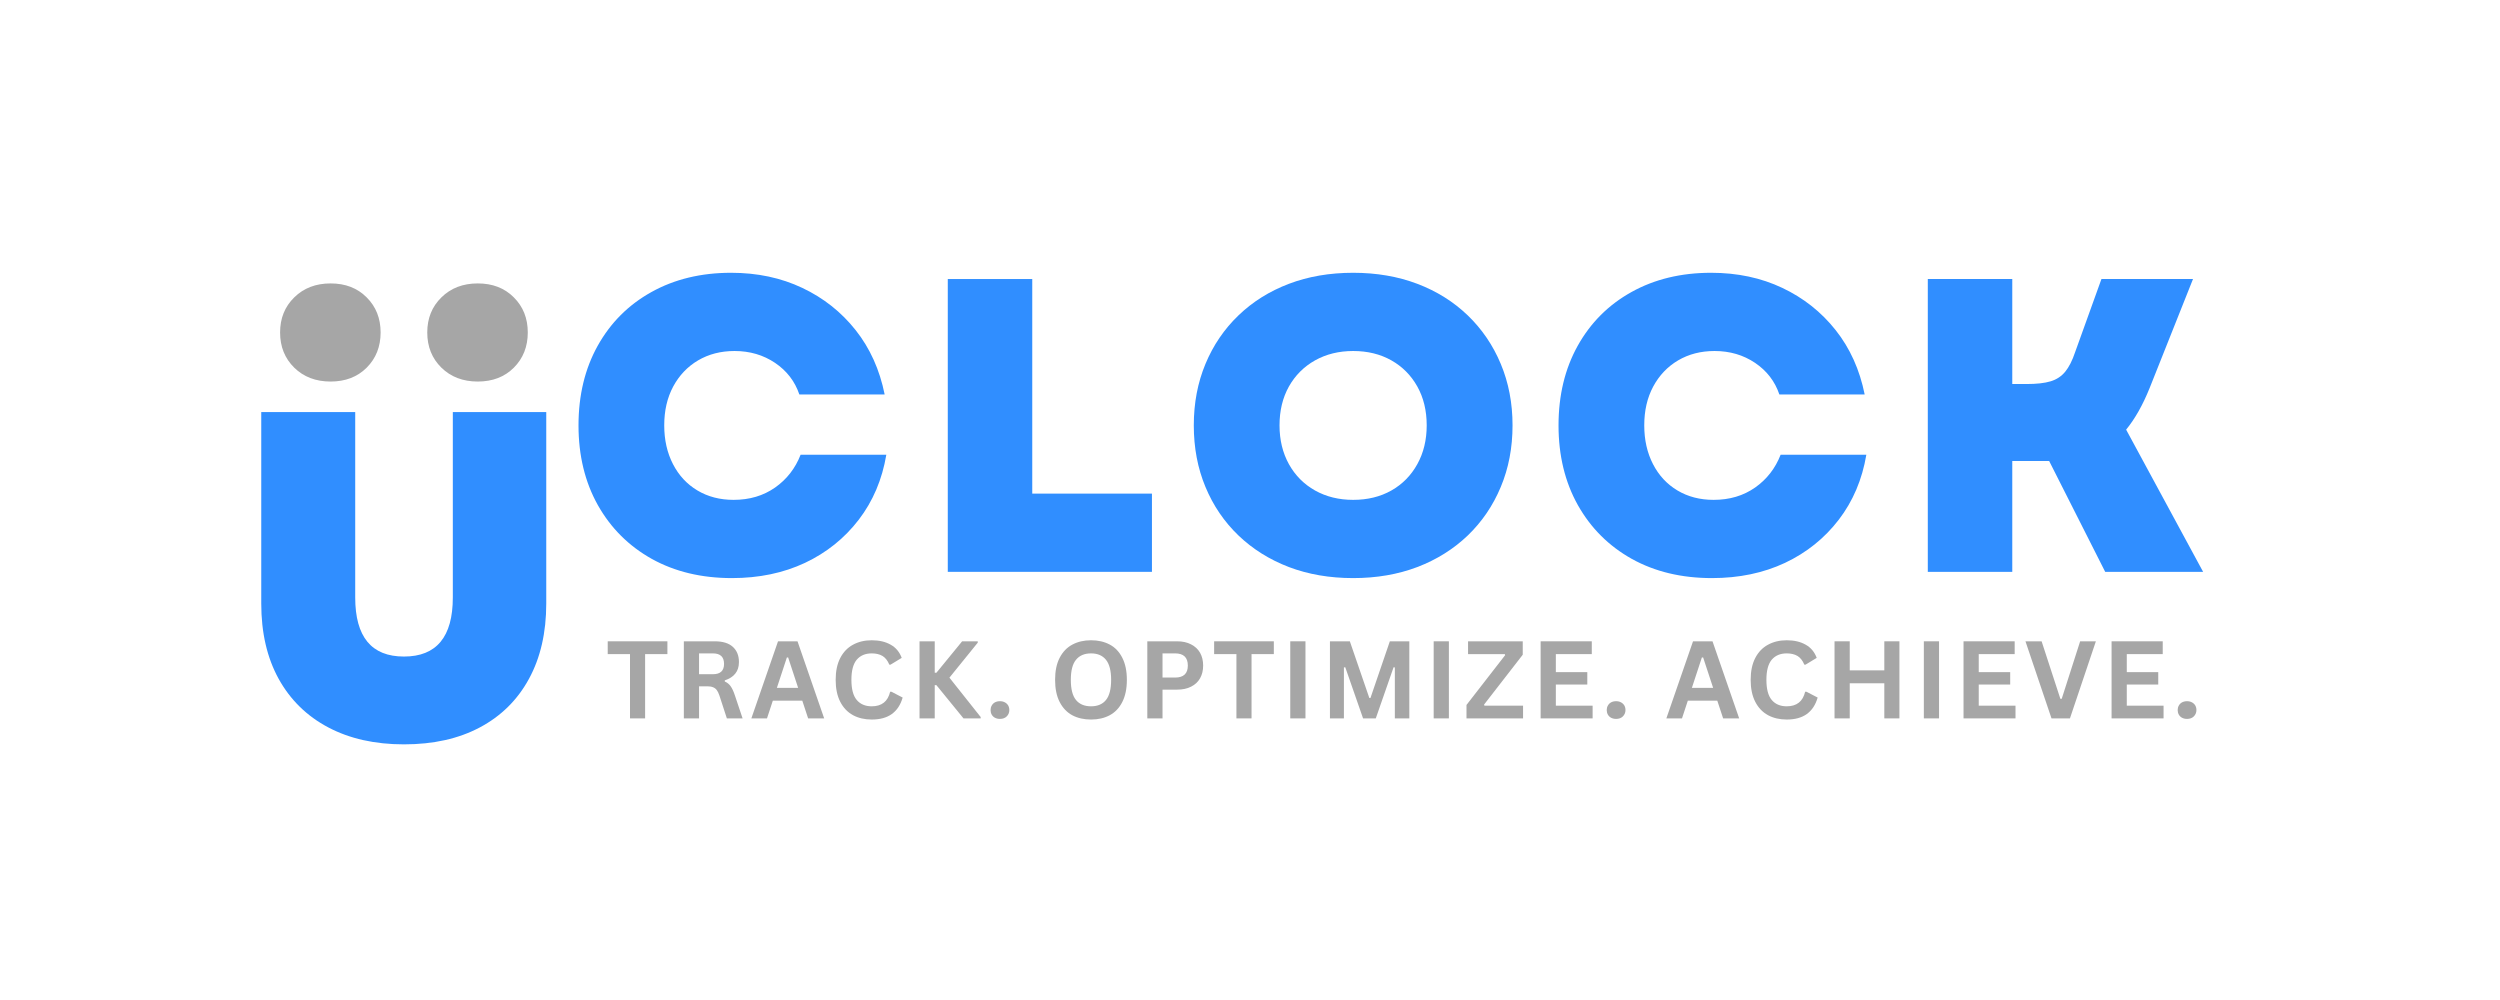 <svg xmlns="http://www.w3.org/2000/svg" xmlns:xlink="http://www.w3.org/1999/xlink" width="500" zoomAndPan="magnify" viewBox="0 0 375 150" height="200" preserveAspectRatio="xMidYMid meet" version="1.0"><defs><g/></defs><g fill="#308eff" fill-opacity="1"><g transform="translate(84.635, 85.776)"><g><path d="M 25.156 0.938 C 20.602 0.938 16.598 -0.02 13.141 -1.938 C 9.691 -3.863 6.992 -6.551 5.047 -10 C 3.109 -13.457 2.141 -17.445 2.141 -21.969 C 2.141 -26.477 3.098 -30.457 5.016 -33.906 C 6.941 -37.363 9.629 -40.051 13.078 -41.969 C 16.535 -43.895 20.52 -44.859 25.031 -44.859 C 28.969 -44.859 32.523 -44.102 35.703 -42.594 C 38.879 -41.094 41.547 -38.984 43.703 -36.266 C 45.859 -33.547 47.312 -30.328 48.062 -26.609 L 35.266 -26.609 C 34.598 -28.578 33.383 -30.156 31.625 -31.344 C 29.863 -32.531 27.836 -33.125 25.547 -33.125 C 23.492 -33.125 21.672 -32.656 20.078 -31.719 C 18.492 -30.781 17.25 -29.473 16.344 -27.797 C 15.445 -26.117 15 -24.176 15 -21.969 C 15 -19.789 15.438 -17.852 16.312 -16.156 C 17.188 -14.457 18.41 -13.141 19.984 -12.203 C 21.555 -11.266 23.363 -10.797 25.406 -10.797 C 27.789 -10.797 29.863 -11.41 31.625 -12.641 C 33.383 -13.879 34.66 -15.52 35.453 -17.562 L 48.312 -17.562 C 47.688 -13.844 46.305 -10.594 44.172 -7.812 C 42.035 -5.031 39.348 -2.875 36.109 -1.344 C 32.867 0.176 29.219 0.938 25.156 0.938 Z M 25.156 0.938 "/></g></g></g><g fill="#308eff" fill-opacity="1"><g transform="translate(137.526, 85.776)"><g><path d="M 4.641 0 L 4.641 -43.922 L 17.312 -43.922 L 17.312 -11.734 L 35.266 -11.734 L 35.266 0 Z M 4.641 0 "/></g></g></g><g fill="#308eff" fill-opacity="1"><g transform="translate(176.928, 85.776)"><g><path d="M 26.047 0.938 C 22.523 0.938 19.312 0.383 16.406 -0.719 C 13.5 -1.832 10.977 -3.41 8.844 -5.453 C 6.707 -7.504 5.055 -9.93 3.891 -12.734 C 2.723 -15.535 2.141 -18.613 2.141 -21.969 C 2.141 -25.312 2.723 -28.383 3.891 -31.188 C 5.055 -33.988 6.707 -36.414 8.844 -38.469 C 10.977 -40.52 13.5 -42.098 16.406 -43.203 C 19.312 -44.305 22.523 -44.859 26.047 -44.859 C 29.555 -44.859 32.766 -44.305 35.672 -43.203 C 38.578 -42.098 41.098 -40.52 43.234 -38.469 C 45.367 -36.414 47.02 -33.988 48.188 -31.188 C 49.363 -28.383 49.953 -25.312 49.953 -21.969 C 49.953 -18.613 49.363 -15.535 48.188 -12.734 C 47.02 -9.93 45.367 -7.504 43.234 -5.453 C 41.098 -3.41 38.578 -1.832 35.672 -0.719 C 32.766 0.383 29.555 0.938 26.047 0.938 Z M 15 -21.969 C 15 -19.789 15.469 -17.852 16.406 -16.156 C 17.352 -14.457 18.66 -13.141 20.328 -12.203 C 22.004 -11.266 23.91 -10.797 26.047 -10.797 C 28.211 -10.797 30.125 -11.266 31.781 -12.203 C 33.438 -13.141 34.734 -14.457 35.672 -16.156 C 36.609 -17.852 37.078 -19.789 37.078 -21.969 C 37.078 -24.176 36.609 -26.117 35.672 -27.797 C 34.734 -29.473 33.438 -30.781 31.781 -31.719 C 30.125 -32.656 28.211 -33.125 26.047 -33.125 C 23.91 -33.125 22.004 -32.656 20.328 -31.719 C 18.66 -30.781 17.352 -29.473 16.406 -27.797 C 15.469 -26.117 15 -24.176 15 -21.969 Z M 15 -21.969 "/></g></g></g><g fill="#308eff" fill-opacity="1"><g transform="translate(231.638, 85.776)"><g><path d="M 25.156 0.938 C 20.602 0.938 16.598 -0.02 13.141 -1.938 C 9.691 -3.863 6.992 -6.551 5.047 -10 C 3.109 -13.457 2.141 -17.445 2.141 -21.969 C 2.141 -26.477 3.098 -30.457 5.016 -33.906 C 6.941 -37.363 9.629 -40.051 13.078 -41.969 C 16.535 -43.895 20.52 -44.859 25.031 -44.859 C 28.969 -44.859 32.523 -44.102 35.703 -42.594 C 38.879 -41.094 41.547 -38.984 43.703 -36.266 C 45.859 -33.547 47.312 -30.328 48.062 -26.609 L 35.266 -26.609 C 34.598 -28.578 33.383 -30.156 31.625 -31.344 C 29.863 -32.531 27.836 -33.125 25.547 -33.125 C 23.492 -33.125 21.672 -32.656 20.078 -31.719 C 18.492 -30.781 17.25 -29.473 16.344 -27.797 C 15.445 -26.117 15 -24.176 15 -21.969 C 15 -19.789 15.438 -17.852 16.312 -16.156 C 17.188 -14.457 18.41 -13.141 19.984 -12.203 C 21.555 -11.266 23.363 -10.797 25.406 -10.797 C 27.789 -10.797 29.863 -11.41 31.625 -12.641 C 33.383 -13.879 34.66 -15.52 35.453 -17.562 L 48.312 -17.562 C 47.688 -13.844 46.305 -10.594 44.172 -7.812 C 42.035 -5.031 39.348 -2.875 36.109 -1.344 C 32.867 0.176 29.219 0.938 25.156 0.938 Z M 25.156 0.938 "/></g></g></g><g fill="#308eff" fill-opacity="1"><g transform="translate(284.529, 85.776)"><g><path d="M 4.641 0 L 4.641 -43.922 L 17.312 -43.922 L 17.312 -28.172 L 19.453 -28.172 C 20.961 -28.172 22.164 -28.305 23.062 -28.578 C 23.957 -28.848 24.688 -29.328 25.25 -30.016 C 25.82 -30.711 26.316 -31.688 26.734 -32.938 L 30.688 -43.922 L 44.422 -43.922 L 37.906 -27.547 C 36.895 -25.035 35.723 -22.961 34.391 -21.328 L 45.938 0 L 31.25 0 L 22.844 -16.625 L 17.312 -16.625 L 17.312 0 Z M 4.641 0 "/></g></g></g><g fill="#a6a6a6" fill-opacity="1"><g transform="translate(90.845, 107.758)"><g><path d="M 9.266 -11.562 L 9.266 -9.641 L 5.922 -9.641 L 5.922 0 L 3.656 0 L 3.656 -9.641 L 0.312 -9.641 L 0.312 -11.562 Z M 9.266 -11.562 "/></g></g></g><g fill="#a6a6a6" fill-opacity="1"><g transform="translate(101.076, 107.758)"><g><path d="M 1.5 0 L 1.5 -11.562 L 6.141 -11.562 C 7.336 -11.562 8.238 -11.285 8.844 -10.734 C 9.457 -10.18 9.766 -9.422 9.766 -8.453 C 9.766 -7.742 9.582 -7.164 9.219 -6.719 C 8.863 -6.27 8.336 -5.93 7.641 -5.703 L 7.641 -5.531 C 8.004 -5.375 8.297 -5.141 8.516 -4.828 C 8.742 -4.516 8.957 -4.055 9.156 -3.453 L 10.312 0 L 7.953 0 L 6.828 -3.453 C 6.711 -3.797 6.582 -4.062 6.438 -4.25 C 6.289 -4.445 6.102 -4.586 5.875 -4.672 C 5.656 -4.766 5.367 -4.812 5.016 -4.812 L 3.781 -4.812 L 3.781 0 Z M 5.859 -6.625 C 6.973 -6.625 7.531 -7.141 7.531 -8.172 C 7.531 -9.223 6.973 -9.75 5.859 -9.75 L 3.781 -9.75 L 3.781 -6.625 Z M 5.859 -6.625 "/></g></g></g><g fill="#a6a6a6" fill-opacity="1"><g transform="translate(112.532, 107.758)"><g><path d="M 11.094 0 L 8.688 0 L 7.812 -2.656 L 3.391 -2.656 L 2.516 0 L 0.172 0 L 4.172 -11.562 L 7.094 -11.562 Z M 5.5 -9.141 L 4 -4.578 L 7.188 -4.578 L 5.688 -9.141 Z M 5.5 -9.141 "/></g></g></g><g fill="#a6a6a6" fill-opacity="1"><g transform="translate(124.445, 107.758)"><g><path d="M 6.312 0.172 C 5.25 0.172 4.312 -0.047 3.5 -0.484 C 2.688 -0.93 2.051 -1.598 1.594 -2.484 C 1.133 -3.379 0.906 -4.477 0.906 -5.781 C 0.906 -7.082 1.133 -8.176 1.594 -9.062 C 2.051 -9.945 2.688 -10.609 3.5 -11.047 C 4.312 -11.492 5.25 -11.719 6.312 -11.719 C 7.426 -11.719 8.367 -11.5 9.141 -11.062 C 9.922 -10.633 10.477 -9.973 10.812 -9.078 L 9.141 -8.062 L 8.953 -8.062 C 8.703 -8.664 8.363 -9.098 7.938 -9.359 C 7.508 -9.617 6.969 -9.75 6.312 -9.75 C 5.352 -9.75 4.602 -9.43 4.062 -8.797 C 3.531 -8.16 3.266 -7.156 3.266 -5.781 C 3.266 -4.406 3.531 -3.398 4.062 -2.766 C 4.602 -2.129 5.352 -1.812 6.312 -1.812 C 7.812 -1.812 8.734 -2.539 9.078 -4 L 9.266 -4 L 10.953 -3.125 C 10.641 -2.031 10.098 -1.207 9.328 -0.656 C 8.566 -0.102 7.562 0.172 6.312 0.172 Z M 6.312 0.172 "/></g></g></g><g fill="#a6a6a6" fill-opacity="1"><g transform="translate(136.429, 107.758)"><g><path d="M 1.5 0 L 1.5 -11.562 L 3.781 -11.562 L 3.781 -6.844 L 4.031 -6.844 L 7.891 -11.562 L 10.234 -11.562 L 10.234 -11.359 L 5.984 -6.109 L 10.672 -0.203 L 10.672 0 L 8.094 0 L 4.031 -4.984 L 3.781 -4.984 L 3.781 0 Z M 1.5 0 "/></g></g></g><g fill="#a6a6a6" fill-opacity="1"><g transform="translate(147.758, 107.758)"><g><path d="M 2.234 0.078 C 1.953 0.078 1.703 0.02 1.484 -0.094 C 1.273 -0.207 1.113 -0.363 1 -0.562 C 0.883 -0.77 0.828 -1 0.828 -1.25 C 0.828 -1.5 0.883 -1.723 1 -1.922 C 1.113 -2.129 1.273 -2.289 1.484 -2.406 C 1.703 -2.52 1.953 -2.578 2.234 -2.578 C 2.516 -2.578 2.758 -2.52 2.969 -2.406 C 3.188 -2.289 3.352 -2.133 3.469 -1.938 C 3.582 -1.738 3.641 -1.508 3.641 -1.25 C 3.641 -0.875 3.508 -0.555 3.25 -0.297 C 3 -0.047 2.66 0.078 2.234 0.078 Z M 2.234 0.078 "/></g></g></g><g fill="#a6a6a6" fill-opacity="1"><g transform="translate(152.882, 107.758)"><g/></g></g><g fill="#a6a6a6" fill-opacity="1"><g transform="translate(157.358, 107.758)"><g><path d="M 6.297 0.172 C 5.234 0.172 4.297 -0.039 3.484 -0.469 C 2.68 -0.906 2.051 -1.566 1.594 -2.453 C 1.133 -3.348 0.906 -4.457 0.906 -5.781 C 0.906 -7.102 1.133 -8.207 1.594 -9.094 C 2.051 -9.977 2.68 -10.633 3.484 -11.062 C 4.297 -11.5 5.234 -11.719 6.297 -11.719 C 7.359 -11.719 8.289 -11.504 9.094 -11.078 C 9.906 -10.648 10.535 -9.988 10.984 -9.094 C 11.441 -8.207 11.672 -7.102 11.672 -5.781 C 11.672 -4.457 11.441 -3.348 10.984 -2.453 C 10.535 -1.566 9.906 -0.906 9.094 -0.469 C 8.289 -0.039 7.359 0.172 6.297 0.172 Z M 6.297 -1.812 C 7.273 -1.812 8.02 -2.125 8.531 -2.75 C 9.051 -3.383 9.312 -4.395 9.312 -5.781 C 9.312 -7.156 9.051 -8.16 8.531 -8.797 C 8.02 -9.43 7.273 -9.75 6.297 -9.75 C 5.316 -9.75 4.566 -9.43 4.047 -8.797 C 3.523 -8.16 3.266 -7.156 3.266 -5.781 C 3.266 -4.395 3.523 -3.383 4.047 -2.75 C 4.566 -2.125 5.316 -1.812 6.297 -1.812 Z M 6.297 -1.812 "/></g></g></g><g fill="#a6a6a6" fill-opacity="1"><g transform="translate(170.597, 107.758)"><g><path d="M 5.969 -11.562 C 6.789 -11.562 7.492 -11.406 8.078 -11.094 C 8.672 -10.789 9.117 -10.367 9.422 -9.828 C 9.723 -9.285 9.875 -8.648 9.875 -7.922 C 9.875 -7.203 9.723 -6.57 9.422 -6.031 C 9.117 -5.488 8.672 -5.066 8.078 -4.766 C 7.492 -4.461 6.789 -4.312 5.969 -4.312 L 3.781 -4.312 L 3.781 0 L 1.5 0 L 1.5 -11.562 Z M 5.672 -6.125 C 6.941 -6.125 7.578 -6.723 7.578 -7.922 C 7.578 -9.141 6.941 -9.75 5.672 -9.75 L 3.781 -9.75 L 3.781 -6.125 Z M 5.672 -6.125 "/></g></g></g><g fill="#a6a6a6" fill-opacity="1"><g transform="translate(181.808, 107.758)"><g><path d="M 9.266 -11.562 L 9.266 -9.641 L 5.922 -9.641 L 5.922 0 L 3.656 0 L 3.656 -9.641 L 0.312 -9.641 L 0.312 -11.562 Z M 9.266 -11.562 "/></g></g></g><g fill="#a6a6a6" fill-opacity="1"><g transform="translate(192.039, 107.758)"><g><path d="M 3.781 0 L 1.5 0 L 1.5 -11.562 L 3.781 -11.562 Z M 3.781 0 "/></g></g></g><g fill="#a6a6a6" fill-opacity="1"><g transform="translate(197.992, 107.758)"><g><path d="M 3.594 0 L 1.5 0 L 1.5 -11.562 L 4.484 -11.562 L 7.406 -3.062 L 7.578 -3.062 L 10.484 -11.562 L 13.406 -11.562 L 13.406 0 L 11.234 0 L 11.234 -7.641 L 11.047 -7.672 L 8.375 0 L 6.469 0 L 3.797 -7.672 L 3.594 -7.641 Z M 3.594 0 "/></g></g></g><g fill="#a6a6a6" fill-opacity="1"><g transform="translate(213.552, 107.758)"><g><path d="M 3.781 0 L 1.5 0 L 1.5 -11.562 L 3.781 -11.562 Z M 3.781 0 "/></g></g></g><g fill="#a6a6a6" fill-opacity="1"><g transform="translate(219.505, 107.758)"><g><path d="M 8.953 0 L 0.469 0 L 0.469 -2.016 L 6.266 -9.484 L 6.219 -9.641 L 0.703 -9.641 L 0.703 -11.562 L 8.906 -11.562 L 8.906 -9.547 L 3.109 -2.078 L 3.156 -1.906 L 8.953 -1.906 Z M 8.953 0 "/></g></g></g><g fill="#a6a6a6" fill-opacity="1"><g transform="translate(229.595, 107.758)"><g><path d="M 3.781 -5.078 L 3.781 -1.906 L 9.297 -1.906 L 9.297 0 L 1.5 0 L 1.5 -11.562 L 9.172 -11.562 L 9.172 -9.641 L 3.781 -9.641 L 3.781 -6.938 L 8.5 -6.938 L 8.5 -5.078 Z M 3.781 -5.078 "/></g></g></g><g fill="#a6a6a6" fill-opacity="1"><g transform="translate(240.181, 107.758)"><g><path d="M 2.234 0.078 C 1.953 0.078 1.703 0.02 1.484 -0.094 C 1.273 -0.207 1.113 -0.363 1 -0.562 C 0.883 -0.77 0.828 -1 0.828 -1.25 C 0.828 -1.5 0.883 -1.723 1 -1.922 C 1.113 -2.129 1.273 -2.289 1.484 -2.406 C 1.703 -2.52 1.953 -2.578 2.234 -2.578 C 2.516 -2.578 2.758 -2.52 2.969 -2.406 C 3.188 -2.289 3.352 -2.133 3.469 -1.938 C 3.582 -1.738 3.641 -1.508 3.641 -1.25 C 3.641 -0.875 3.508 -0.555 3.25 -0.297 C 3 -0.047 2.66 0.078 2.234 0.078 Z M 2.234 0.078 "/></g></g></g><g fill="#a6a6a6" fill-opacity="1"><g transform="translate(245.305, 107.758)"><g/></g></g><g fill="#a6a6a6" fill-opacity="1"><g transform="translate(249.782, 107.758)"><g><path d="M 11.094 0 L 8.688 0 L 7.812 -2.656 L 3.391 -2.656 L 2.516 0 L 0.172 0 L 4.172 -11.562 L 7.094 -11.562 Z M 5.5 -9.141 L 4 -4.578 L 7.188 -4.578 L 5.688 -9.141 Z M 5.5 -9.141 "/></g></g></g><g fill="#a6a6a6" fill-opacity="1"><g transform="translate(261.695, 107.758)"><g><path d="M 6.312 0.172 C 5.25 0.172 4.312 -0.047 3.5 -0.484 C 2.688 -0.93 2.051 -1.598 1.594 -2.484 C 1.133 -3.379 0.906 -4.477 0.906 -5.781 C 0.906 -7.082 1.133 -8.176 1.594 -9.062 C 2.051 -9.945 2.688 -10.609 3.5 -11.047 C 4.312 -11.492 5.25 -11.719 6.312 -11.719 C 7.426 -11.719 8.367 -11.5 9.141 -11.062 C 9.922 -10.633 10.477 -9.973 10.812 -9.078 L 9.141 -8.062 L 8.953 -8.062 C 8.703 -8.664 8.363 -9.098 7.938 -9.359 C 7.508 -9.617 6.969 -9.75 6.312 -9.75 C 5.352 -9.75 4.602 -9.43 4.062 -8.797 C 3.531 -8.16 3.266 -7.156 3.266 -5.781 C 3.266 -4.406 3.531 -3.398 4.062 -2.766 C 4.602 -2.129 5.352 -1.812 6.312 -1.812 C 7.812 -1.812 8.734 -2.539 9.078 -4 L 9.266 -4 L 10.953 -3.125 C 10.641 -2.031 10.098 -1.207 9.328 -0.656 C 8.566 -0.102 7.562 0.172 6.312 0.172 Z M 6.312 0.172 "/></g></g></g><g fill="#a6a6a6" fill-opacity="1"><g transform="translate(273.679, 107.758)"><g><path d="M 8.969 -7.203 L 8.969 -11.562 L 11.234 -11.562 L 11.234 0 L 8.969 0 L 8.969 -5.266 L 3.781 -5.266 L 3.781 0 L 1.5 0 L 1.5 -11.562 L 3.781 -11.562 L 3.781 -7.203 Z M 8.969 -7.203 "/></g></g></g><g fill="#a6a6a6" fill-opacity="1"><g transform="translate(287.076, 107.758)"><g><path d="M 3.781 0 L 1.5 0 L 1.5 -11.562 L 3.781 -11.562 Z M 3.781 0 "/></g></g></g><g fill="#a6a6a6" fill-opacity="1"><g transform="translate(293.029, 107.758)"><g><path d="M 3.781 -5.078 L 3.781 -1.906 L 9.297 -1.906 L 9.297 0 L 1.5 0 L 1.5 -11.562 L 9.172 -11.562 L 9.172 -9.641 L 3.781 -9.641 L 3.781 -6.938 L 8.5 -6.938 L 8.5 -5.078 Z M 3.781 -5.078 "/></g></g></g><g fill="#a6a6a6" fill-opacity="1"><g transform="translate(303.616, 107.758)"><g><path d="M 6.875 0 L 4.109 0 L 0.203 -11.562 L 2.625 -11.562 L 5.438 -2.938 L 5.641 -2.938 L 8.406 -11.562 L 10.766 -11.562 Z M 6.875 0 "/></g></g></g><g fill="#a6a6a6" fill-opacity="1"><g transform="translate(315.237, 107.758)"><g><path d="M 3.781 -5.078 L 3.781 -1.906 L 9.297 -1.906 L 9.297 0 L 1.5 0 L 1.5 -11.562 L 9.172 -11.562 L 9.172 -9.641 L 3.781 -9.641 L 3.781 -6.938 L 8.5 -6.938 L 8.5 -5.078 Z M 3.781 -5.078 "/></g></g></g><g fill="#a6a6a6" fill-opacity="1"><g transform="translate(325.823, 107.758)"><g><path d="M 2.234 0.078 C 1.953 0.078 1.703 0.02 1.484 -0.094 C 1.273 -0.207 1.113 -0.363 1 -0.562 C 0.883 -0.77 0.828 -1 0.828 -1.25 C 0.828 -1.5 0.883 -1.723 1 -1.922 C 1.113 -2.129 1.273 -2.289 1.484 -2.406 C 1.703 -2.52 1.953 -2.578 2.234 -2.578 C 2.516 -2.578 2.758 -2.52 2.969 -2.406 C 3.188 -2.289 3.352 -2.133 3.469 -1.938 C 3.582 -1.738 3.641 -1.508 3.641 -1.25 C 3.641 -0.875 3.508 -0.555 3.25 -0.297 C 3 -0.047 2.66 0.078 2.234 0.078 Z M 2.234 0.078 "/></g></g></g><g fill="#308eff" fill-opacity="1"><g transform="translate(34.454, 110.607)"><g><path d="M 26.141 1.047 C 21.773 1.047 17.988 0.195 14.781 -1.5 C 11.57 -3.195 9.094 -5.625 7.344 -8.781 C 5.602 -11.945 4.734 -15.711 4.734 -20.078 L 4.734 -48.797 L 18.828 -48.797 L 18.828 -20.984 C 18.828 -15.078 21.266 -12.125 26.141 -12.125 C 31.023 -12.125 33.469 -15.078 33.469 -20.984 L 33.469 -48.797 L 47.484 -48.797 L 47.484 -20.078 C 47.484 -15.711 46.617 -11.945 44.891 -8.781 C 43.172 -5.625 40.719 -3.195 37.531 -1.5 C 34.352 0.195 30.555 1.047 26.141 1.047 Z M 26.141 1.047 "/></g></g></g><g fill="#a6a6a6" fill-opacity="1"><g transform="translate(39.967, 56.31)"><g><path d="M 9.625 0.922 C 7.406 0.922 5.586 0.227 4.172 -1.156 C 2.754 -2.551 2.047 -4.312 2.047 -6.438 C 2.047 -8.562 2.754 -10.316 4.172 -11.703 C 5.586 -13.098 7.406 -13.797 9.625 -13.797 C 11.844 -13.797 13.645 -13.098 15.031 -11.703 C 16.426 -10.316 17.125 -8.562 17.125 -6.438 C 17.125 -4.312 16.426 -2.551 15.031 -1.156 C 13.645 0.227 11.844 0.922 9.625 0.922 Z M 9.625 0.922 "/></g></g></g><g fill="#a6a6a6" fill-opacity="1"><g transform="translate(62.042, 56.31)"><g><path d="M 9.625 0.922 C 7.406 0.922 5.586 0.227 4.172 -1.156 C 2.754 -2.551 2.047 -4.312 2.047 -6.438 C 2.047 -8.562 2.754 -10.316 4.172 -11.703 C 5.586 -13.098 7.406 -13.797 9.625 -13.797 C 11.844 -13.797 13.645 -13.098 15.031 -11.703 C 16.426 -10.316 17.125 -8.562 17.125 -6.438 C 17.125 -4.312 16.426 -2.551 15.031 -1.156 C 13.645 0.227 11.844 0.922 9.625 0.922 Z M 9.625 0.922 "/></g></g></g></svg>